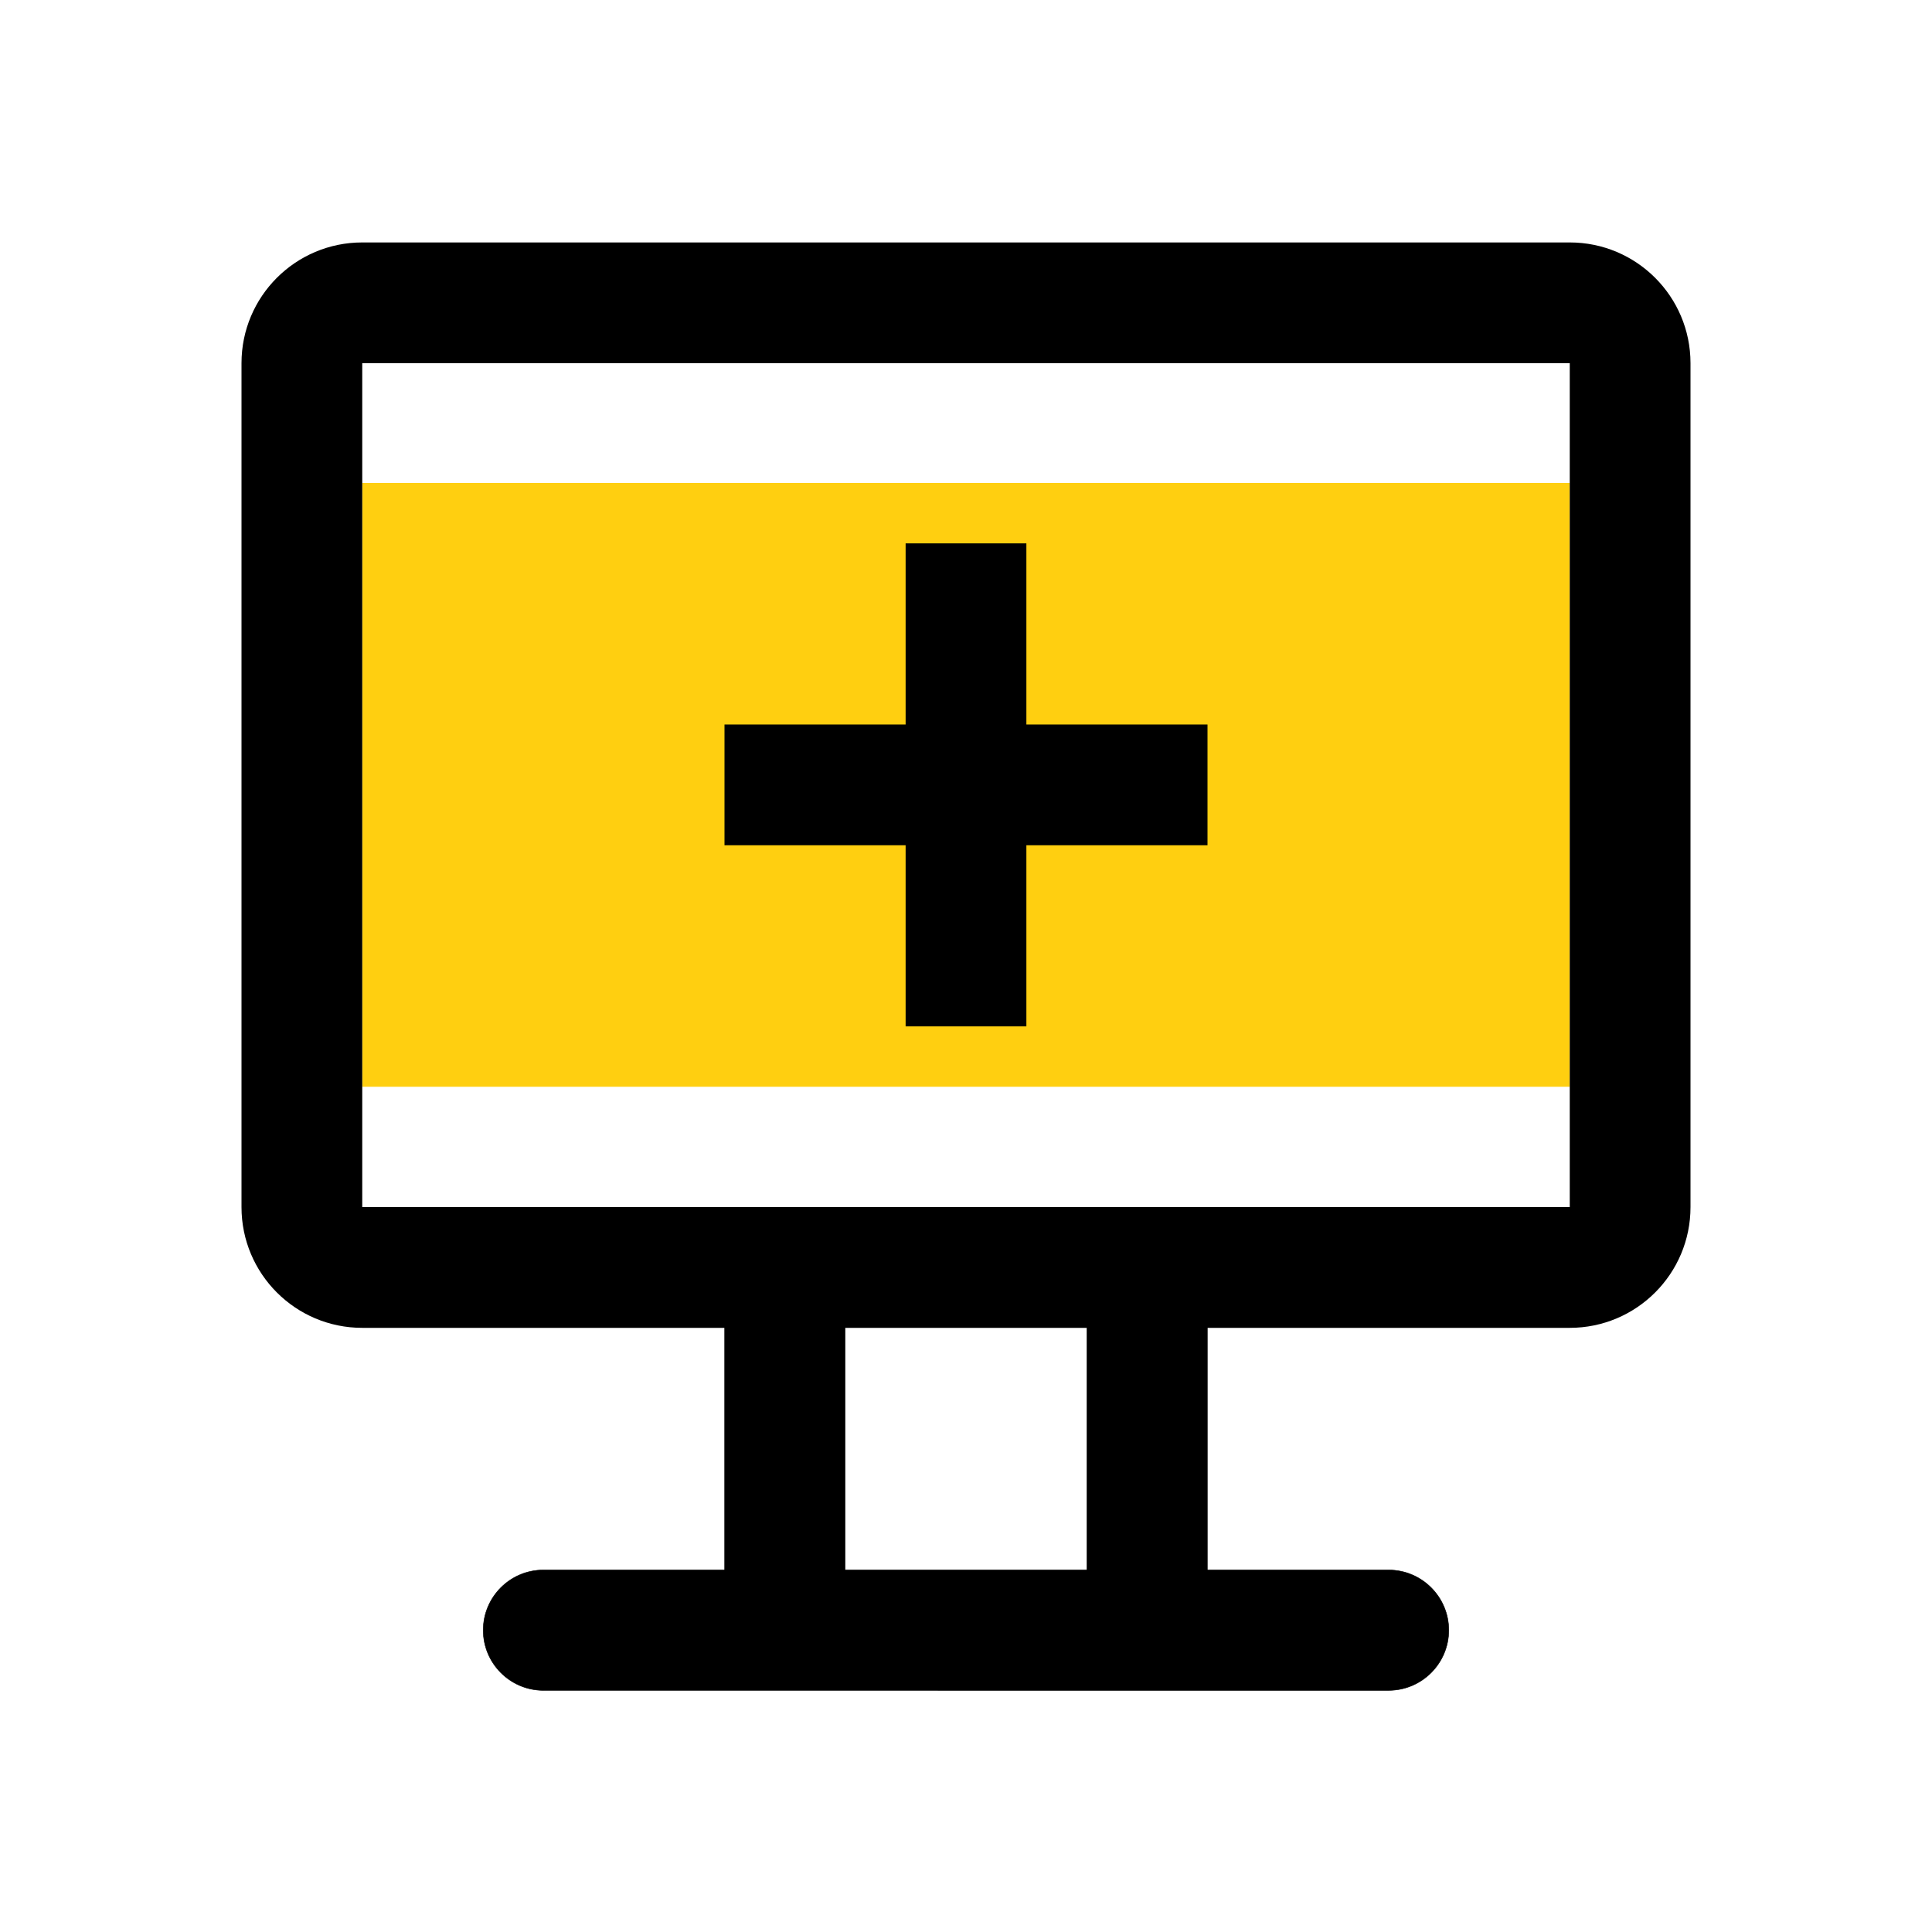 <?xml version="1.0" encoding="utf-8"?>
<!-- Generator: Adobe Illustrator 23.0.0, SVG Export Plug-In . SVG Version: 6.00 Build 0)  -->
<svg version="1.1" id="图层_1" xmlns="http://www.w3.org/2000/svg" xmlns:xlink="http://www.w3.org/1999/xlink" x="0px" y="0px"
	 viewBox="0 0 1024 1024" style="enable-background:new 0 0 1024 1024;" xml:space="preserve">
<style type="text/css">
	.st0{fill:#FFCF10;}
	.st1{fill-rule:evenodd;clip-rule:evenodd;}
</style>
<rect x="192" y="256" class="st0" width="640" height="320"/>
<path d="M832,192.5v447.29H192V192.5H832 M832,128.5H192c-35.35,0-64,28.65-64,64v447.29c0,35.35,28.65,64,64,64h640
	c35.35,0,64-28.65,64-64V192.5C896,157.15,867.35,128.5,832,128.5L832,128.5z"/>
<g>
	<rect x="384.09" y="659.34" class="st1" width="63.81" height="226.72"/>
	<path d="M447.78,659.46v226.47h-63.56V659.46H447.78 M448.03,659.21h-64.06v226.97h64.06V659.21L448.03,659.21z"/>
</g>
<g>
	<rect x="576.09" y="659.34" class="st1" width="63.81" height="226.72"/>
	<path d="M639.78,659.46v226.47h-63.56V659.46H639.78 M640.03,659.21h-64.06v226.97h64.06V659.21L640.03,659.21z"/>
</g>
<g>
	<path class="st1" d="M288.03,895.94c-17.59,0-31.91-14.31-31.91-31.91s14.31-31.91,31.91-31.91h447.94
		c17.59,0,31.91,14.31,31.91,31.91s-14.31,31.91-31.91,31.91H288.03z"/>
	<path d="M735.97,832.25c17.52,0,31.78,14.26,31.78,31.78s-14.26,31.78-31.78,31.78H288.03c-17.52,0-31.78-14.26-31.78-31.78
		s14.26-31.78,31.78-31.78H735.97 M735.97,832H288.03c-17.69,0-32.03,14.34-32.03,32.03s14.34,32.03,32.03,32.03h447.94
		c17.69,0,32.03-14.34,32.03-32.03S753.66,832,735.97,832L735.97,832z"/>
</g>
<g>
	<rect x="384" y="384" width="256" height="64"/>
</g>
<g>
	<rect x="480" y="288" width="64" height="256"/>
</g>
</svg>

